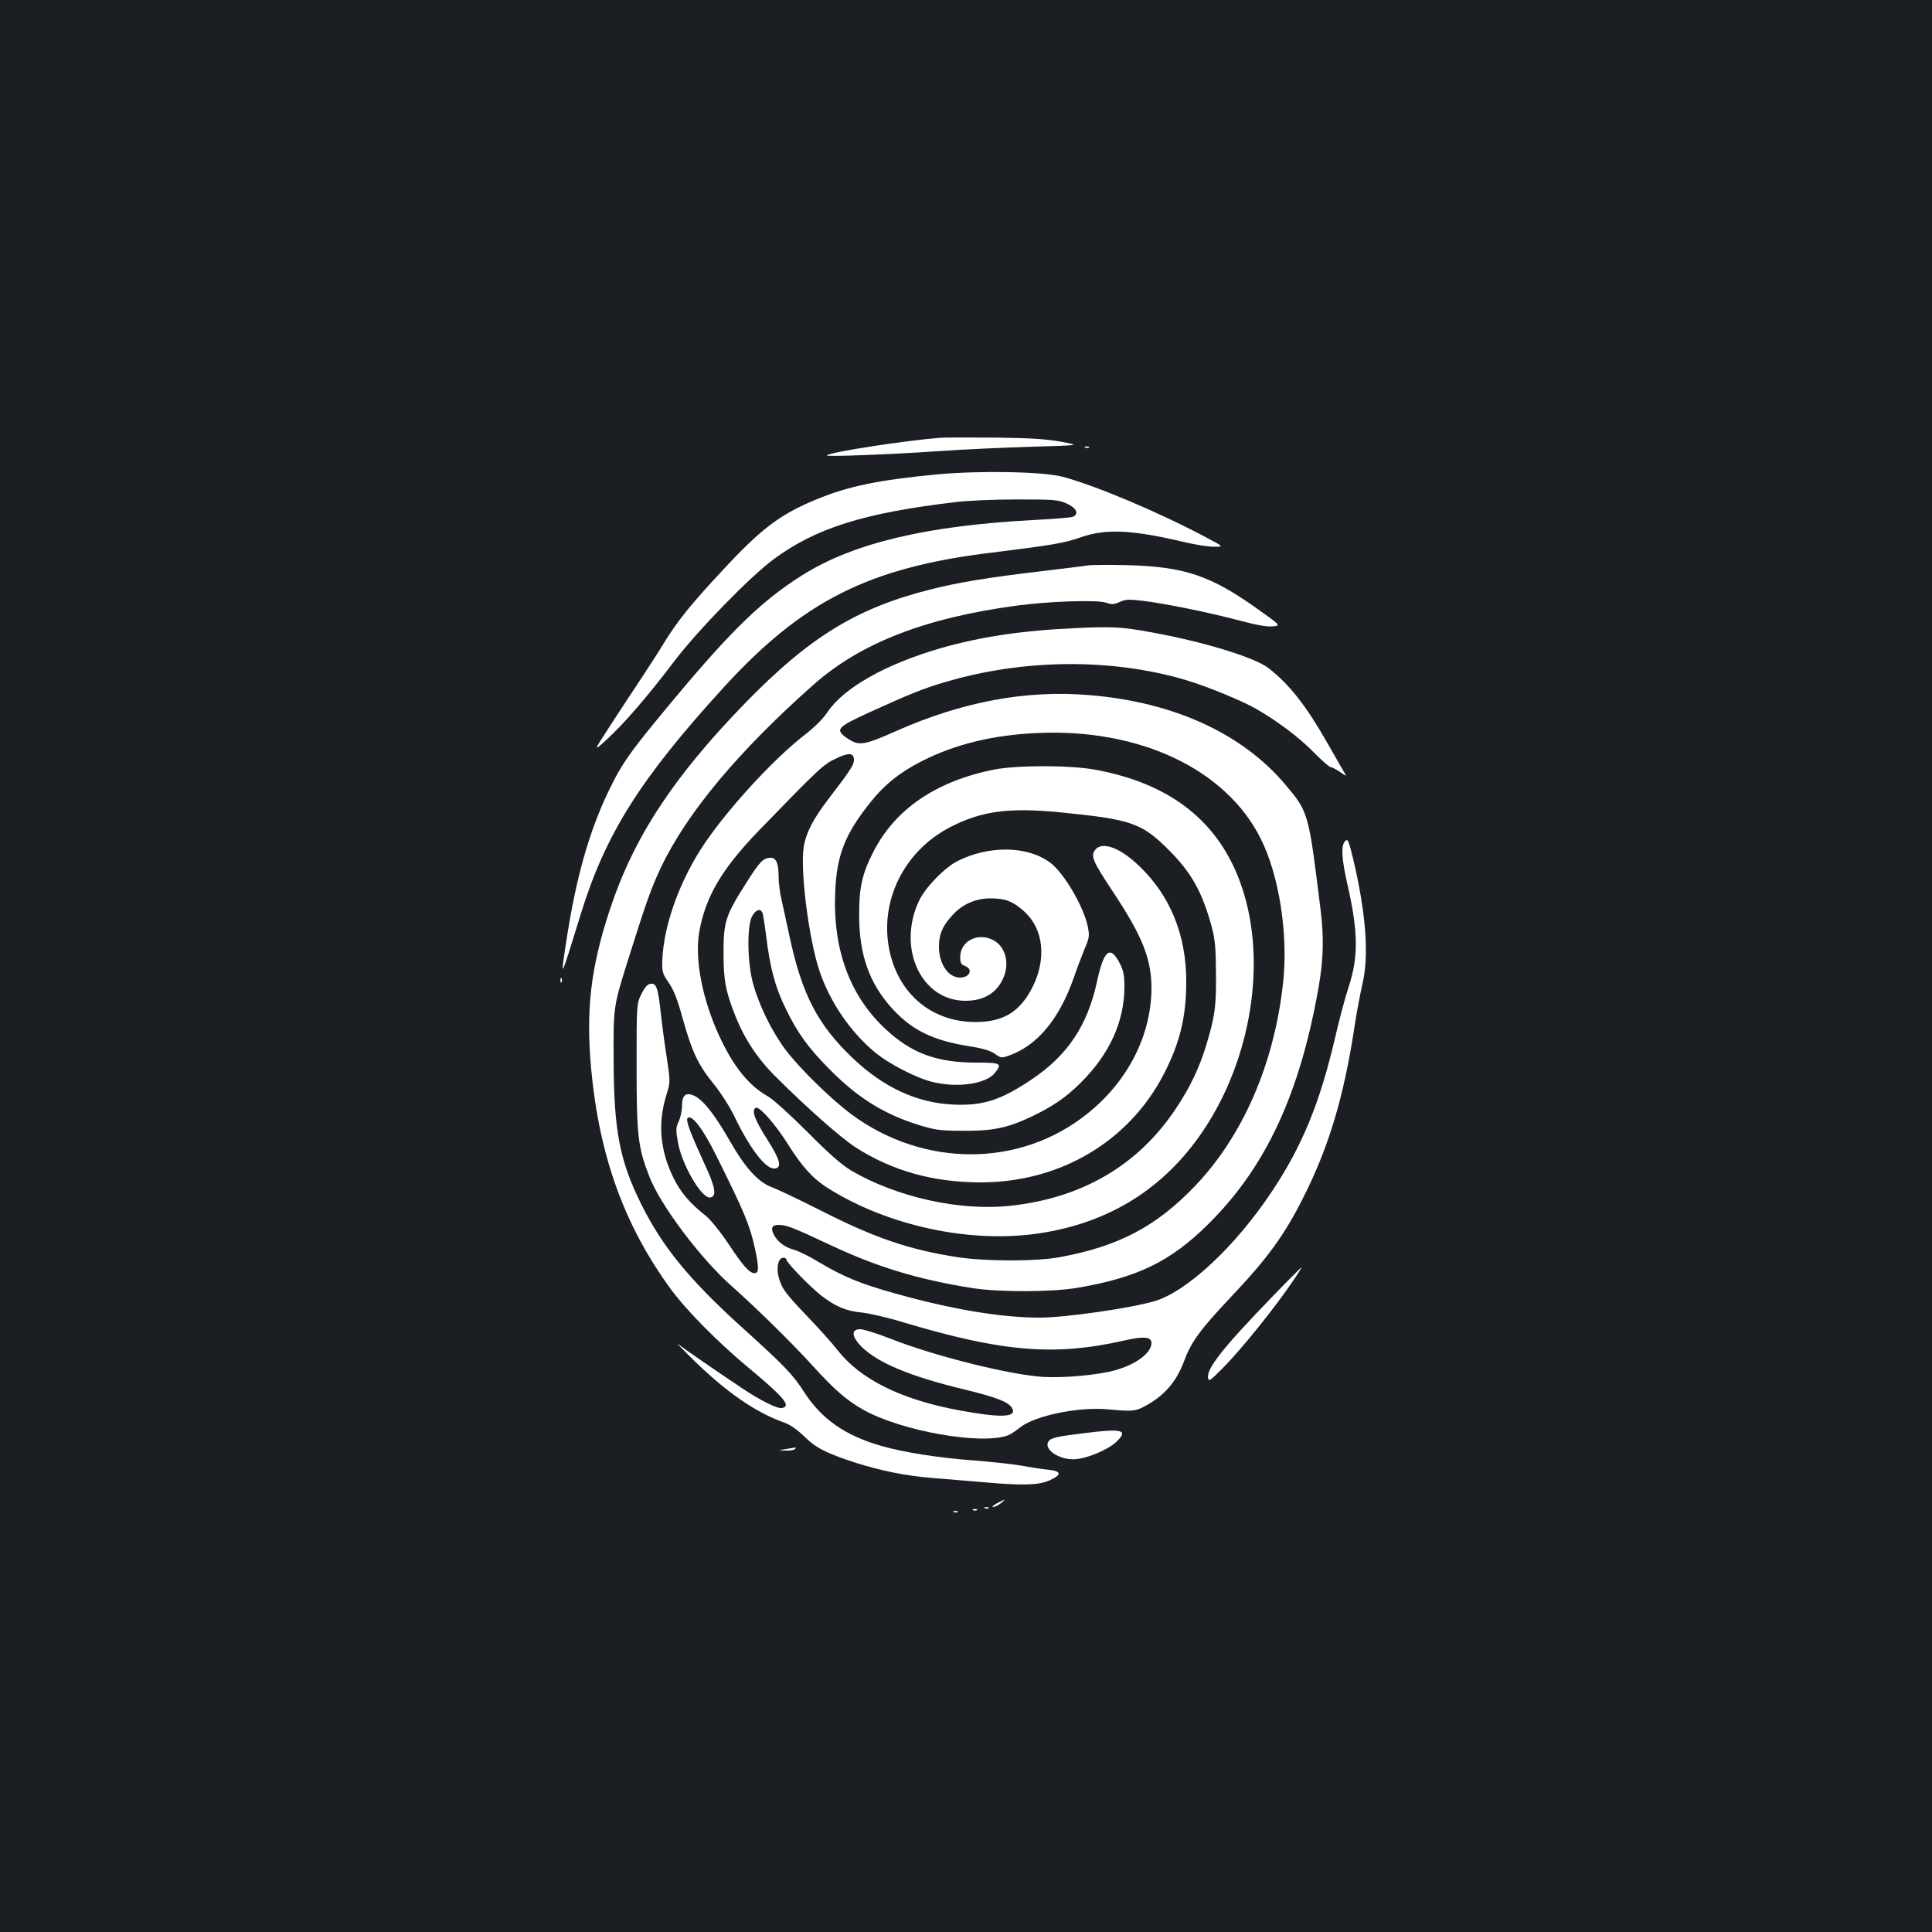 <?xml version="1.0" standalone="no"?>
<!DOCTYPE svg PUBLIC "-//W3C//DTD SVG 20010904//EN"
 "http://www.w3.org/TR/2001/REC-SVG-20010904/DTD/svg10.dtd">
<svg version="1.0" xmlns="http://www.w3.org/2000/svg"
 width="1000pt" height="1000pt" viewBox="0 0 1000 1000"
 preserveAspectRatio="xMidYMid meet">
<rect width="100%" height="100%" fill="#1b1f23"/>
<g transform="translate(0,1000) scale(0.1,-0.1)"
fill="#ffffff" stroke="none">
<path d="M4865 7734 c-185 -15 -570 -74 -585 -91 -8 -8 317 4 580 22 129 9
348 19 485 23 250 7 250 7 145 26 -80 14 -161 19 -340 21 -129 1 -257 1 -285
-1z"/>
<path d="M5618 7683 c7 -3 16 -2 19 1 4 3 -2 6 -13 5 -11 0 -14 -3 -6 -6z"/>
<path d="M4855 7545 c-307 -29 -467 -62 -632 -131 -185 -76 -285 -152 -483
-366 -165 -177 -232 -260 -306 -380 -31 -51 -83 -131 -114 -178 -31 -47 -101
-152 -154 -234 -97 -149 -97 -149 -27 -85 88 80 212 223 349 404 123 162 394
440 517 531 219 161 466 239 940 295 61 8 205 14 320 14 195 0 213 -2 258 -22
50 -23 63 -54 30 -68 -10 -4 -97 -11 -193 -16 -561 -29 -942 -119 -1207 -286
-202 -126 -364 -282 -653 -628 -238 -285 -278 -340 -351 -492 -99 -206 -165
-439 -214 -750 -37 -238 -39 -241 73 122 127 409 307 695 734 1163 412 452
755 625 1394 702 307 38 374 49 461 80 128 44 263 38 529 -25 58 -14 129 -25
157 -25 52 0 52 0 -43 50 -243 129 -564 265 -739 312 -100 27 -425 33 -646 13z"/>
<path d="M5635 7074 c-16 -3 -124 -16 -240 -30 -282 -33 -437 -59 -579 -95
-382 -96 -627 -247 -959 -588 -373 -384 -578 -697 -701 -1071 -99 -300 -124
-519 -96 -825 42 -450 173 -812 414 -1140 81 -110 245 -276 407 -410 179 -149
216 -194 166 -203 -22 -5 -109 38 -202 100 -137 91 -309 210 -336 232 -14 12
22 -26 80 -83 172 -168 322 -272 472 -325 29 -10 68 -38 102 -71 60 -60 115
-87 265 -136 134 -42 256 -67 397 -79 66 -5 181 -15 255 -21 209 -19 296 -17
353 9 65 29 62 48 -10 55 -32 3 -94 13 -138 21 -44 8 -150 19 -235 26 -184 13
-371 42 -489 76 -187 54 -307 138 -397 276 -59 93 -106 141 -324 338 -271 245
-410 415 -520 635 -113 227 -143 384 -144 750 -1 281 -3 270 85 549 85 270
109 337 159 444 135 285 405 607 794 951 242 213 576 343 1046 406 167 23 417
31 463 16 32 -11 43 -10 72 3 30 14 47 15 122 6 115 -14 346 -61 503 -103 82
-22 139 -32 167 -29 43 4 43 4 -75 88 -248 177 -382 221 -682 229 -91 2 -178
1 -195 -1z"/>
<path d="M5570 6749 c-276 -12 -496 -45 -701 -104 -284 -82 -502 -205 -586
-331 -23 -35 -69 -80 -122 -121 -152 -118 -381 -365 -508 -550 -131 -190 -218
-428 -225 -614 -2 -59 1 -68 33 -115 26 -37 46 -88 73 -187 48 -172 79 -238
162 -340 36 -45 84 -120 106 -167 82 -170 164 -275 209 -268 38 5 27 46 -41
152 -64 101 -81 148 -59 162 18 11 101 -83 169 -191 71 -113 128 -176 204
-224 311 -196 737 -288 1093 -235 365 54 651 233 853 535 247 370 327 871 199
1254 -112 336 -363 538 -760 611 -130 24 -401 24 -522 1 -303 -60 -518 -207
-630 -433 -55 -109 -71 -181 -70 -324 0 -201 53 -350 169 -478 102 -113 211
-167 399 -197 71 -11 110 -23 134 -39 31 -23 36 -23 72 -10 147 51 262 189
337 404 16 47 42 114 56 149 25 58 26 67 16 117 -22 103 -122 274 -193 328
-116 88 -317 92 -481 9 -67 -34 -165 -135 -198 -203 -117 -245 9 -520 239
-520 97 0 164 41 198 122 30 73 10 153 -47 188 -80 48 -177 3 -178 -83 0 -31
4 -39 25 -47 43 -16 25 -60 -26 -60 -61 0 -109 71 -109 160 0 64 18 106 67
160 52 59 121 90 201 90 77 0 117 -16 176 -70 97 -90 113 -241 42 -386 -65
-130 -151 -184 -297 -184 -224 0 -397 143 -445 369 -54 255 74 515 313 639
162 84 302 103 564 78 376 -37 428 -55 569 -196 117 -117 173 -217 222 -398
17 -63 21 -108 22 -242 1 -172 -5 -218 -50 -368 -35 -117 -85 -222 -159 -332
-195 -292 -484 -461 -855 -501 -261 -29 -590 45 -824 182 -51 31 -114 86 -226
199 -88 88 -177 169 -205 185 -99 56 -176 151 -249 306 -90 192 -131 402 -107
544 32 182 116 326 307 524 312 322 336 345 401 375 67 32 93 30 93 -8 0 -25
-21 -57 -133 -203 -78 -102 -115 -173 -127 -247 -19 -120 26 -474 81 -640 54
-161 160 -317 287 -422 74 -62 217 -135 302 -155 130 -31 275 -9 320 48 38 49
31 53 -97 53 -206 0 -336 49 -470 174 -185 172 -273 413 -260 710 8 191 51
299 182 463 74 93 156 158 268 214 173 88 370 135 597 145 529 24 975 -187
1155 -546 96 -190 144 -499 116 -748 -45 -416 -207 -790 -454 -1049 -201 -211
-399 -315 -702 -370 -124 -23 -385 -22 -530 0 -250 39 -427 99 -708 242 -111
56 -224 110 -252 120 -72 27 -138 100 -220 244 -78 136 -139 212 -185 231 -42
17 -60 1 -60 -56 0 -24 -8 -59 -17 -79 -15 -31 -15 -44 -5 -103 20 -120 125
-299 169 -290 34 6 26 53 -31 175 -72 157 -98 225 -87 236 21 21 80 -56 149
-196 142 -285 172 -356 197 -468 24 -107 24 -139 1 -139 -26 0 -58 35 -131
145 -46 69 -95 130 -123 153 -82 65 -129 120 -166 195 -70 143 -82 283 -37
429 21 67 21 67 2 195 -11 70 -25 175 -31 231 -14 130 -23 154 -53 150 -15 -2
-30 -18 -47 -53 -25 -50 -25 -50 -25 -375 0 -358 7 -419 66 -570 56 -146 264
-423 424 -565 131 -116 322 -304 422 -415 112 -123 175 -178 260 -226 196
-111 613 -185 751 -133 13 5 40 23 61 40 77 62 306 109 459 94 122 -11 136
-10 183 14 103 54 168 127 209 239 35 95 84 162 235 322 198 209 283 326 385
530 129 257 206 516 260 870 11 74 30 175 41 223 36 148 20 367 -47 651 -24
98 -28 107 -42 92 -22 -22 -18 -91 12 -222 56 -246 58 -375 7 -531 -17 -51
-49 -169 -70 -262 -80 -342 -171 -564 -331 -803 -188 -282 -439 -515 -605
-563 -128 -37 -462 -85 -594 -85 -201 0 -456 43 -751 126 -179 50 -265 86
-393 162 -45 28 -102 56 -127 63 -50 14 -85 41 -105 79 -17 34 -9 50 24 50 42
0 79 -15 264 -102 246 -116 457 -180 739 -225 141 -22 411 -21 543 1 313 53
485 137 680 331 297 294 473 673 570 1225 25 143 28 254 11 395 -63 511 -62
510 -184 655 -223 264 -577 426 -1012 462 -329 28 -660 -34 -1004 -187 -162
-72 -189 -76 -245 -40 -72 48 -62 60 107 137 204 93 282 125 392 157 406 121
864 125 1248 11 108 -32 288 -106 362 -148 107 -61 222 -147 296 -222 43 -44
84 -80 90 -80 6 0 28 -11 49 -25 37 -26 37 -26 17 7 -10 18 -48 83 -82 143
-110 193 -194 300 -303 386 -71 56 -339 138 -612 187 -147 27 -202 30 -385 21z
m-1500 -3268 c0 -15 122 -141 181 -187 76 -58 128 -80 212 -88 37 -4 134 -26
215 -51 512 -153 780 -175 1139 -94 103 24 143 20 143 -12 0 -52 -79 -111
-190 -142 -87 -24 -261 -40 -367 -34 -169 9 -567 108 -794 198 -69 27 -139 49
-157 49 -49 0 -44 -41 11 -94 85 -82 252 -151 525 -217 170 -41 234 -66 251
-98 26 -48 -59 -51 -279 -10 -299 56 -508 161 -625 311 -27 35 -95 110 -150
168 -120 125 -140 152 -155 211 -13 51 -1 99 25 99 8 0 15 -4 15 -9z"/>
<path d="M5667 5599 c-22 -31 -10 -58 93 -214 153 -230 200 -349 200 -500 -1
-244 -123 -484 -334 -651 -348 -278 -846 -278 -1220 -1 -107 80 -264 234 -339
332 -70 93 -136 226 -168 340 -31 106 -34 302 -6 353 18 32 40 41 52 21 4 -6
13 -63 21 -127 20 -162 46 -261 100 -371 61 -127 119 -207 233 -321 149 -149
284 -231 470 -287 73 -22 106 -26 216 -26 153 -1 227 14 351 72 111 53 180 99
258 177 149 148 226 317 226 497 0 56 -5 83 -22 117 -52 101 -84 76 -121 -95
-49 -224 -152 -378 -337 -502 -162 -109 -255 -138 -410 -130 -185 9 -357 89
-515 239 -183 174 -264 330 -329 634 -14 65 -32 148 -40 184 -9 36 -16 91 -16
123 0 68 -12 97 -41 97 -38 0 -56 -19 -124 -126 -109 -171 -120 -203 -120
-364 0 -144 10 -199 61 -328 47 -118 114 -220 204 -310 165 -165 336 -316 416
-369 190 -123 403 -183 653 -183 407 1 762 210 943 557 85 164 118 298 118
484 0 239 -83 443 -242 595 -102 99 -197 132 -231 83z"/>
<path d="M2901 4924 c0 -11 3 -14 6 -6 3 7 2 16 -1 19 -3 4 -6 -2 -5 -13z"/>
<path d="M6590 3293 c-257 -265 -346 -377 -337 -425 3 -21 12 -14 82 57 91 93
253 293 343 424 35 50 61 91 59 91 -3 0 -69 -66 -147 -147z"/>
<path d="M5620 2583 c-155 -19 -181 -25 -194 -45 -24 -40 55 -94 134 -91 60 1
173 48 217 89 65 62 35 71 -157 47z"/>
<path d="M4070 2500 c-45 -7 -45 -7 -3 -8 23 -1 45 3 48 8 3 6 5 9 3 8 -2 0
-23 -4 -48 -8z"/>
<path d="M5160 2219 c-19 -11 -28 -19 -19 -19 9 0 27 9 40 20 29 23 25 23 -21
-1z"/>
<path d="M5098 2193 c7 -3 16 -2 19 1 4 3 -2 6 -13 5 -11 0 -14 -3 -6 -6z"/>
<path d="M5038 2183 c7 -3 16 -2 19 1 4 3 -2 6 -13 5 -11 0 -14 -3 -6 -6z"/>
<path d="M4938 2173 c7 -3 16 -2 19 1 4 3 -2 6 -13 5 -11 0 -14 -3 -6 -6z"/>
</g>
</svg>
